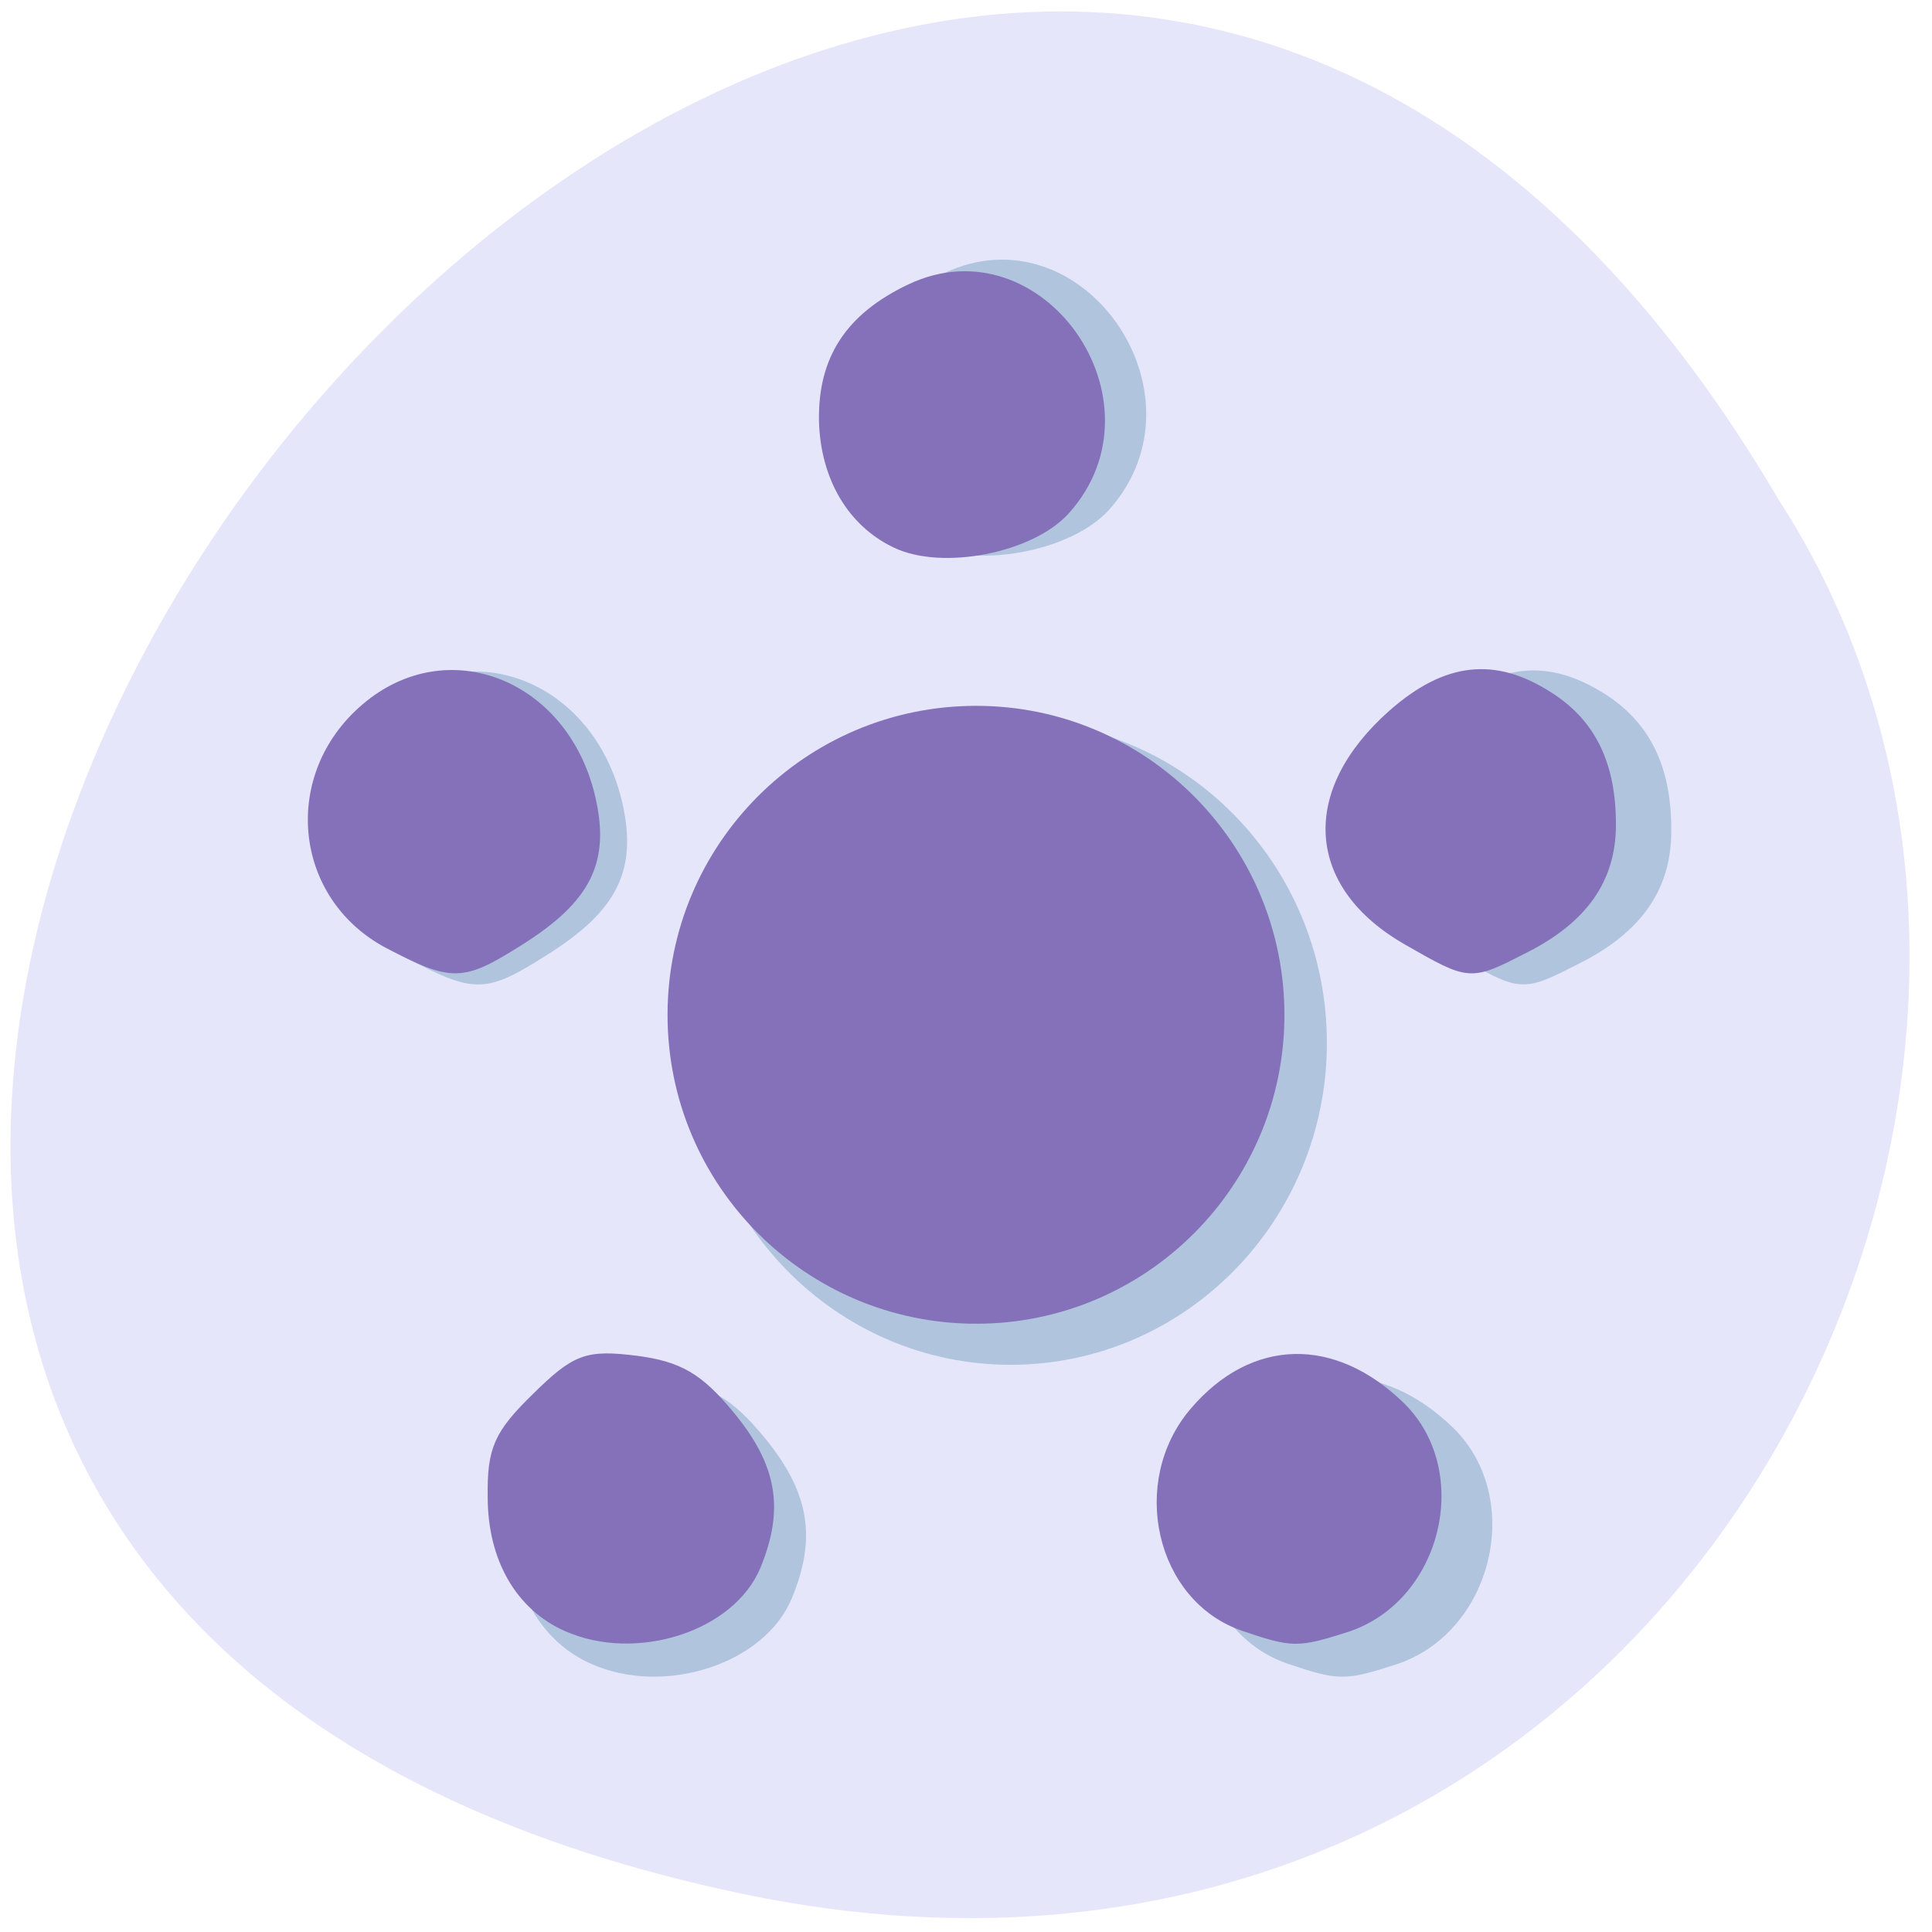 
<svg xmlns="http://www.w3.org/2000/svg" xmlns:xlink="http://www.w3.org/1999/xlink" width="24px" height="24px" viewBox="0 0 24 24" version="1.1">
<g id="surface1">
<path style=" stroke:none;fill-rule:nonzero;fill:rgb(90.196%,90.196%,98.039%);fill-opacity:1;" d="M 9.227 23.527 C -12.883 18.902 10.852 -12.914 22.09 6.199 C 26.906 13.625 20.594 25.906 9.227 23.527 Z M 9.227 23.527 "/>
<path style="fill-rule:nonzero;fill:rgb(69.02%,76.863%,87.059%);fill-opacity:1;stroke-width:1;stroke-linecap:butt;stroke-linejoin:miter;stroke:rgb(69.02%,76.863%,87.059%);stroke-opacity:1;stroke-miterlimit:4;" d="M 90.825 183.575 C 86.76 181.908 84.406 178.107 84.379 173.227 C 84.352 169.377 84.914 168.225 88.204 165.257 C 91.628 162.143 92.537 161.824 96.817 162.315 C 100.588 162.756 102.354 163.713 105.082 166.753 C 108.693 170.824 109.335 174.134 107.302 178.671 C 105.135 183.6 96.817 186.052 90.825 183.575 Z M 150.045 183.551 C 142.796 181.27 140.523 172.05 145.765 166.41 C 150.874 160.917 157.829 160.77 163.686 165.993 C 169.518 171.241 166.843 181.295 158.979 183.624 C 154.753 184.875 154.298 184.875 150.045 183.551 Z M 75.285 128.5 C 67.367 124.674 66.351 115.086 73.252 109.667 C 80.367 104.1 90.397 107.705 92.778 116.705 C 94.115 121.879 92.537 124.846 86.572 128.279 C 81.624 131.148 80.795 131.172 75.285 128.5 Z M 164.409 128.205 C 155.956 123.791 155.421 116.41 163.071 110.206 C 167.752 106.381 171.952 105.94 176.713 108.735 C 180.404 110.918 182.116 114.228 182.062 119.083 C 182.036 123.35 179.628 126.513 174.6 128.843 C 169.785 131.099 169.892 131.099 164.409 128.205 Z M 119.552 96.155 C 115.781 94.463 113.481 90.883 113.4 86.445 C 113.267 81.492 115.62 78.157 120.917 75.852 C 132.124 70.972 142.743 84.9 134.398 93.507 C 131.402 96.597 123.618 97.97 119.552 96.155 Z M 119.552 96.155 " transform="matrix(0.146,0,0,0.159,-5.893,-8.595)"/>
<path style="fill-rule:evenodd;fill:rgb(69.02%,76.863%,87.059%);fill-opacity:1;stroke-width:1;stroke-linecap:butt;stroke-linejoin:miter;stroke:rgb(69.02%,76.863%,87.059%);stroke-opacity:1;stroke-miterlimit:4;" d="M 187.611 148.858 C 187.611 166.667 172.917 181.14 154.822 181.14 C 136.694 181.14 122.033 166.667 122.033 148.858 C 122.033 131.016 136.694 116.543 154.822 116.543 C 172.917 116.543 187.611 131.016 187.611 148.858 Z M 187.611 148.858 " transform="matrix(0.118,0,0,0.122,-5.714,-5.206)"/>
<path style="fill-rule:nonzero;fill:rgb(52.157%,44.314%,72.549%);fill-opacity:1;stroke-width:1;stroke-linecap:butt;stroke-linejoin:miter;stroke:rgb(52.157%,44.314%,72.549%);stroke-opacity:1;stroke-miterlimit:4;" d="M 90.805 183.555 C 86.774 181.904 84.389 178.118 84.389 173.214 C 84.334 169.378 84.91 168.234 88.2 165.261 C 91.628 162.162 92.56 161.831 96.838 162.314 C 100.622 162.771 102.322 163.686 105.064 166.761 C 108.711 170.851 109.314 174.154 107.312 178.677 C 105.146 183.581 96.838 186.045 90.805 183.555 Z M 150.034 183.53 C 142.822 181.269 140.519 172.045 145.784 166.405 C 150.884 160.917 157.849 160.764 163.69 165.998 C 169.503 171.232 166.843 181.294 158.973 183.632 C 154.723 184.877 154.312 184.877 150.034 183.53 Z M 75.258 128.496 C 67.388 124.685 66.346 115.08 73.256 109.668 C 80.358 104.078 90.421 107.712 92.779 116.706 C 94.123 121.864 92.533 124.837 86.555 128.293 C 81.619 131.164 80.797 131.164 75.258 128.496 Z M 164.375 128.216 C 155.957 123.77 155.436 116.427 163.086 110.176 C 167.748 106.391 171.943 105.933 176.687 108.754 C 180.389 110.913 182.117 114.216 182.089 119.069 C 182.062 123.338 179.649 126.489 174.576 128.851 C 169.777 131.113 169.887 131.113 164.375 128.216 Z M 119.57 96.151 C 115.786 94.474 113.51 90.892 113.372 86.445 C 113.263 81.491 115.621 78.162 120.913 75.85 C 132.128 70.972 142.768 84.895 134.377 93.509 C 131.388 96.583 123.6 97.98 119.57 96.151 Z M 119.57 96.151 " transform="matrix(0.142,0,0,0.154,-5.854,-8.079)"/>
<path style="fill-rule:evenodd;fill:rgb(52.157%,44.314%,72.549%);fill-opacity:1;stroke-width:1;stroke-linecap:butt;stroke-linejoin:miter;stroke:rgb(52.157%,44.314%,72.549%);stroke-opacity:1;stroke-miterlimit:4;" d="M 187.627 148.862 C 187.627 166.684 172.936 181.148 154.826 181.148 C 136.682 181.148 121.991 166.684 121.991 148.862 C 121.991 131.007 136.682 116.544 154.826 116.544 C 172.936 116.544 187.627 131.007 187.627 148.862 Z M 187.627 148.862 " transform="matrix(0.115,0,0,0.117,-5.679,-4.809)"/>
</g>
</svg>
